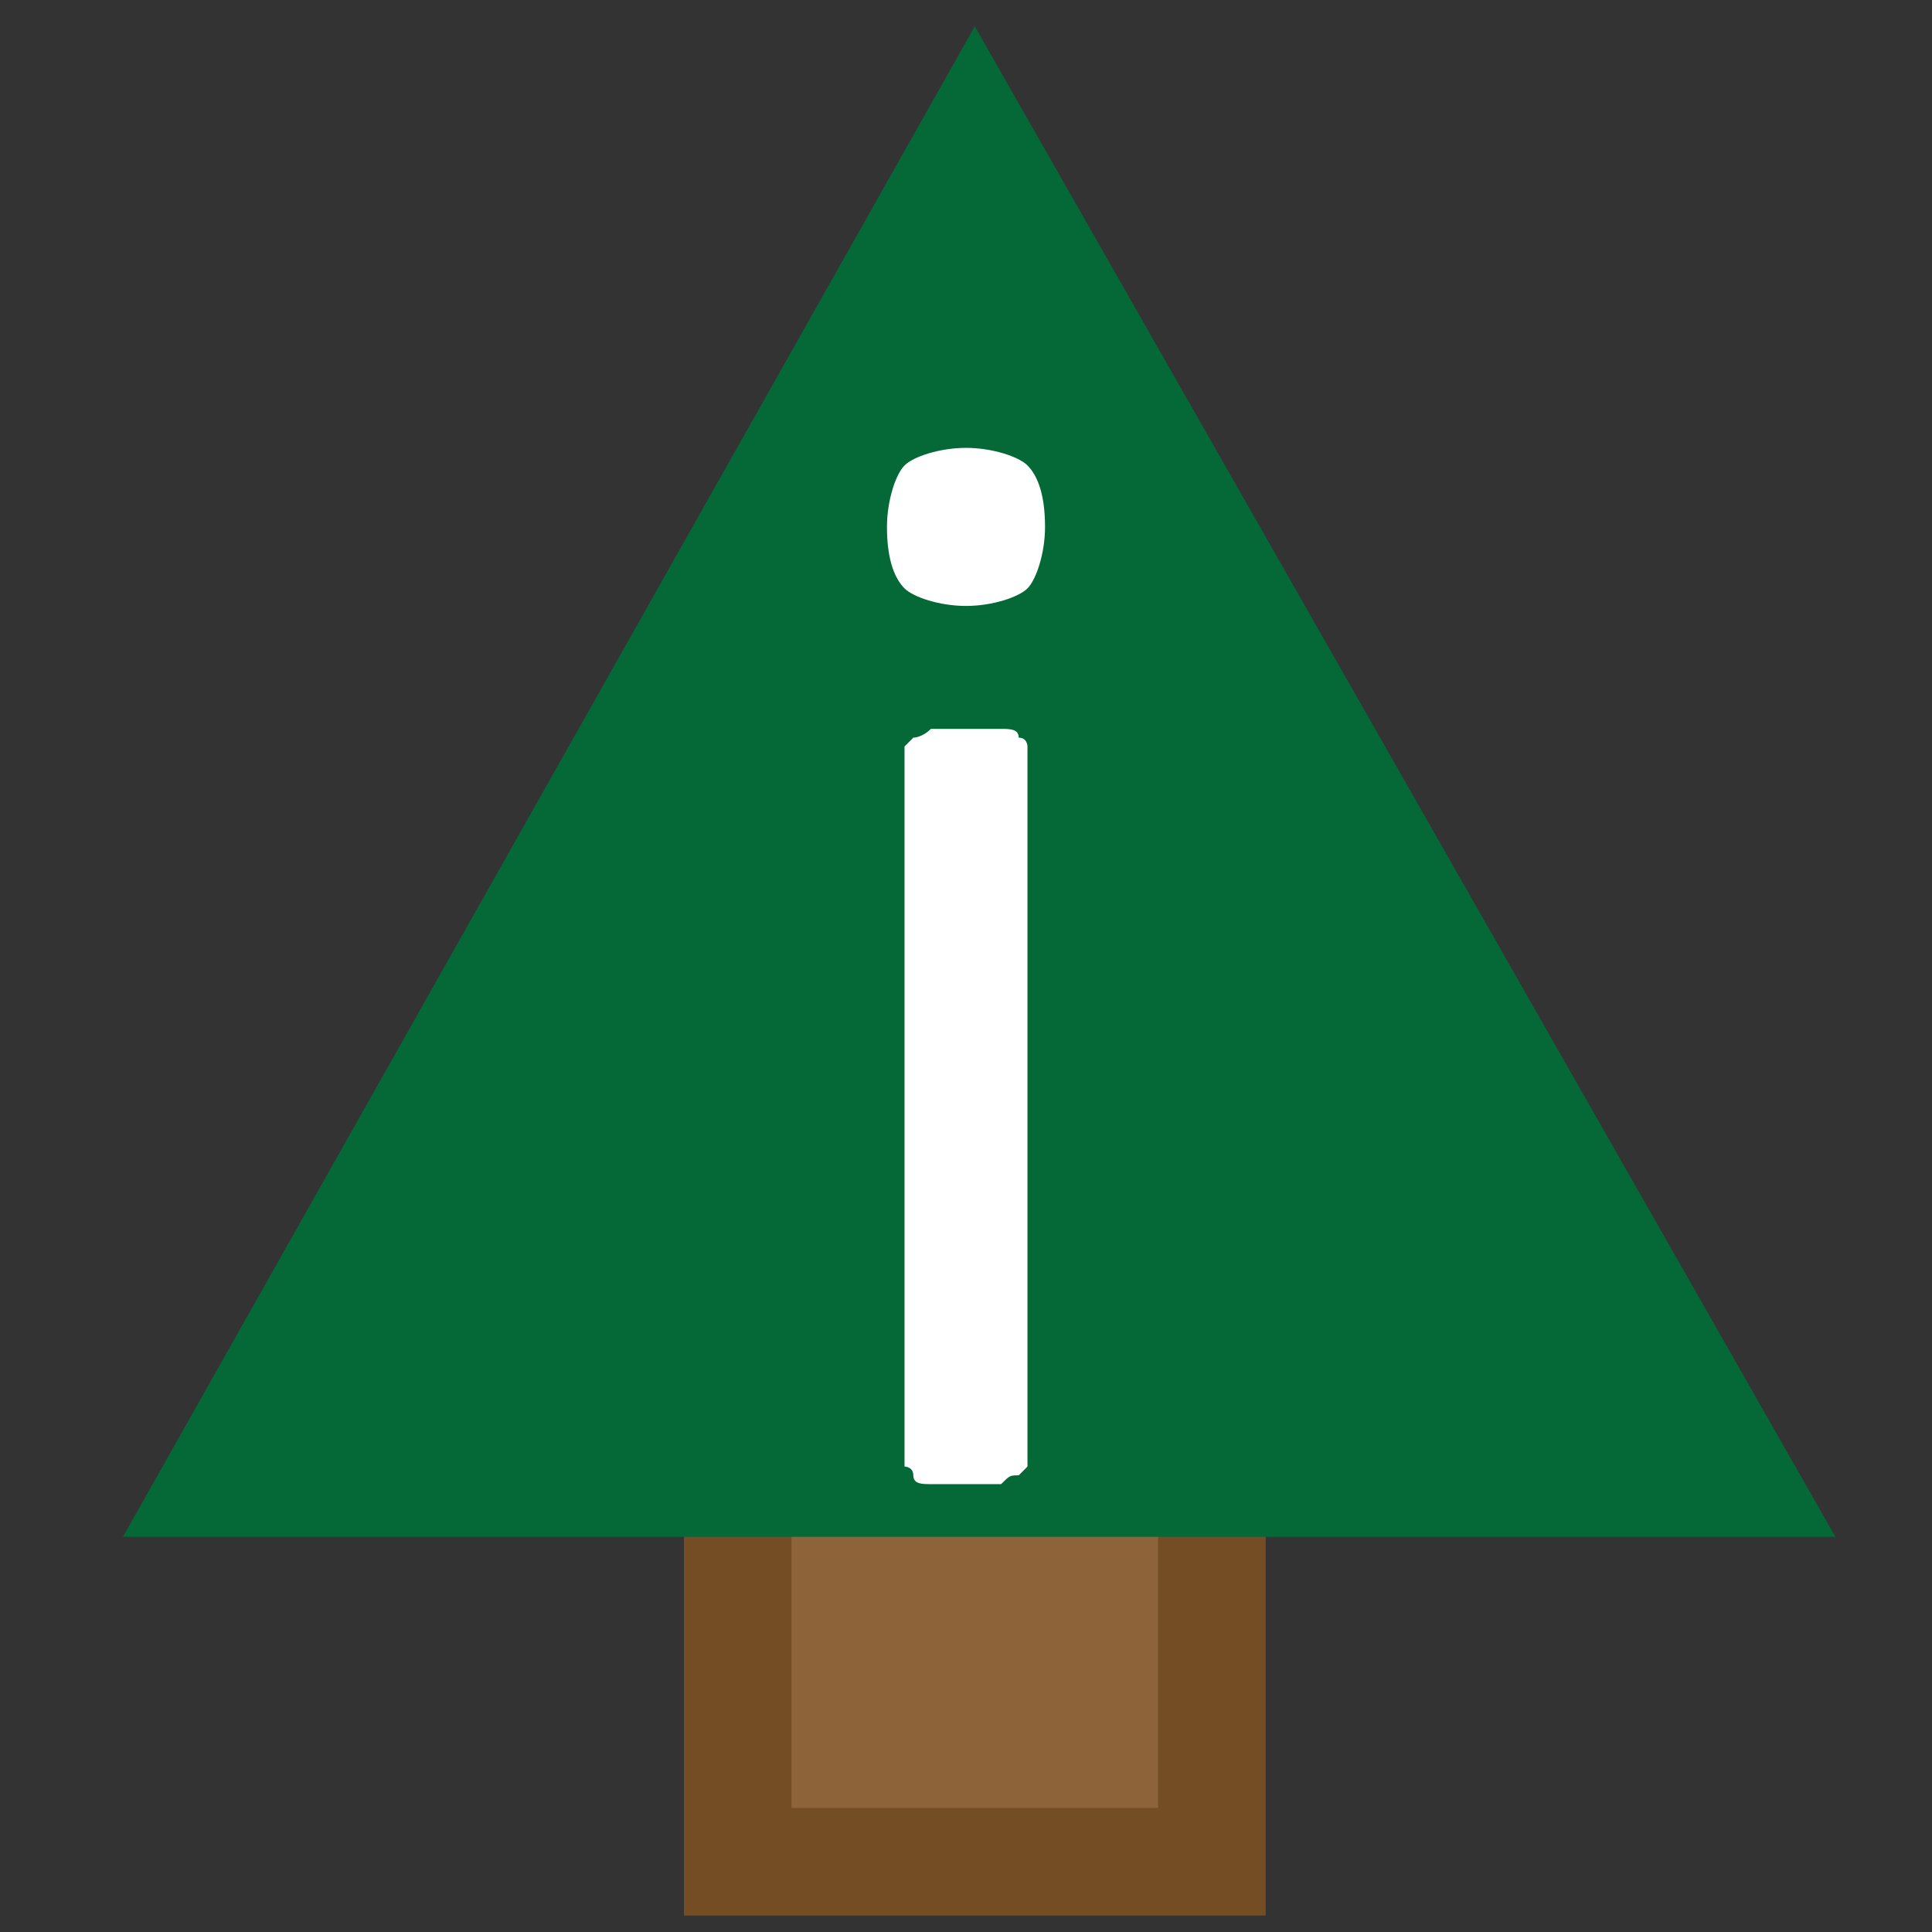 <?xml version="1.0" encoding="utf-8"?>
<!-- Generator: Adobe Illustrator 25.2.0, SVG Export Plug-In . SVG Version: 6.00 Build 0)  -->
<svg version="1.1" xmlns="http://www.w3.org/2000/svg" xmlns:xlink="http://www.w3.org/1999/xlink" x="0px" y="0px"
	 viewBox="0 0 22 22" style="enable-background:new 0 0 22 22;" xml:space="preserve">
<rect x="0" y="0" width="22" height="22" fill="#333333" stroke="none"/>
<style type="text/css">
	.st0{display:none;}
	.st1{display:inline;}
	.st2{fill:url(#SVGID_1_);stroke:#0C0C0C;stroke-linecap:round;stroke-linejoin:round;stroke-miterlimit:1.316;}
	.st3{fill:#8D633A;stroke:#754D25;stroke-width:1.225;stroke-miterlimit:10;}
	.st4{fill:#046937;}
	.st5{fill:#FFFFFF;}
</style>
<g id="Layer_2" class="st0">
	<g id="File-outline_1_" transform="matrix(1,0,0,1,-502.815,-339.547)" class="st1">
		
			<linearGradient id="SVGID_1_" gradientUnits="userSpaceOnUse" x1="210.505" y1="745.914" x2="210.768" y2="745.914" gradientTransform="matrix(5.000000e-15 79.538 106.051 -6.000000e-15 -78590.625 -16403.199)">
			<stop  offset="0" style="stop-color:#FFFFFF"/>
			<stop  offset="0.92" style="stop-color:#FFFFFF"/>
		</linearGradient>
		<path class="st2" d="M506.3,345.4l5.2-5.2h10.4h-10.4h10.4v20.7h-15.5V345.4"/>
	</g>
</g>
<g id="Layer_1">
	<rect x="8.4" y="16.1" class="st3" width="5.4" height="5.1"/>
	<g>
		<polygon class="st4" points="3.1,16.5 11.1,2.3 19.1,16.5 		"/>
		<path class="st4" d="M11.1,4.3l6.3,11.2H4.8L11.1,4.3 M11.1,0.3L1.4,17.5h19.5L11.1,0.3L11.1,0.3z"/>
	</g>
</g>
<g id="Layer_3">
	<g>
		<path class="st5" d="M11.9,6c0,0.3-0.1,0.6-0.2,0.7c-0.1,0.1-0.4,0.2-0.7,0.2c-0.3,0-0.6-0.1-0.7-0.2c-0.1-0.1-0.2-0.3-0.2-0.7
			c0-0.3,0.1-0.6,0.2-0.7c0.1-0.1,0.4-0.2,0.7-0.2c0.3,0,0.6,0.1,0.7,0.2S11.9,5.6,11.9,6z M11.7,16.6c0,0,0,0.1,0,0.1
			c0,0-0.1,0.1-0.1,0.1c-0.1,0-0.1,0-0.2,0.1c-0.1,0-0.2,0-0.4,0c-0.1,0-0.3,0-0.4,0c-0.1,0-0.2,0-0.2-0.1s-0.1-0.1-0.1-0.1
			c0,0,0-0.1,0-0.1v-8c0,0,0-0.1,0-0.1s0.1-0.1,0.1-0.1s0.1,0,0.2-0.1c0.1,0,0.2,0,0.4,0c0.1,0,0.3,0,0.4,0c0.1,0,0.2,0,0.2,0.1
			c0.1,0,0.1,0.1,0.1,0.1s0,0.1,0,0.1V16.6z"/>
	</g>
</g>
</svg>
